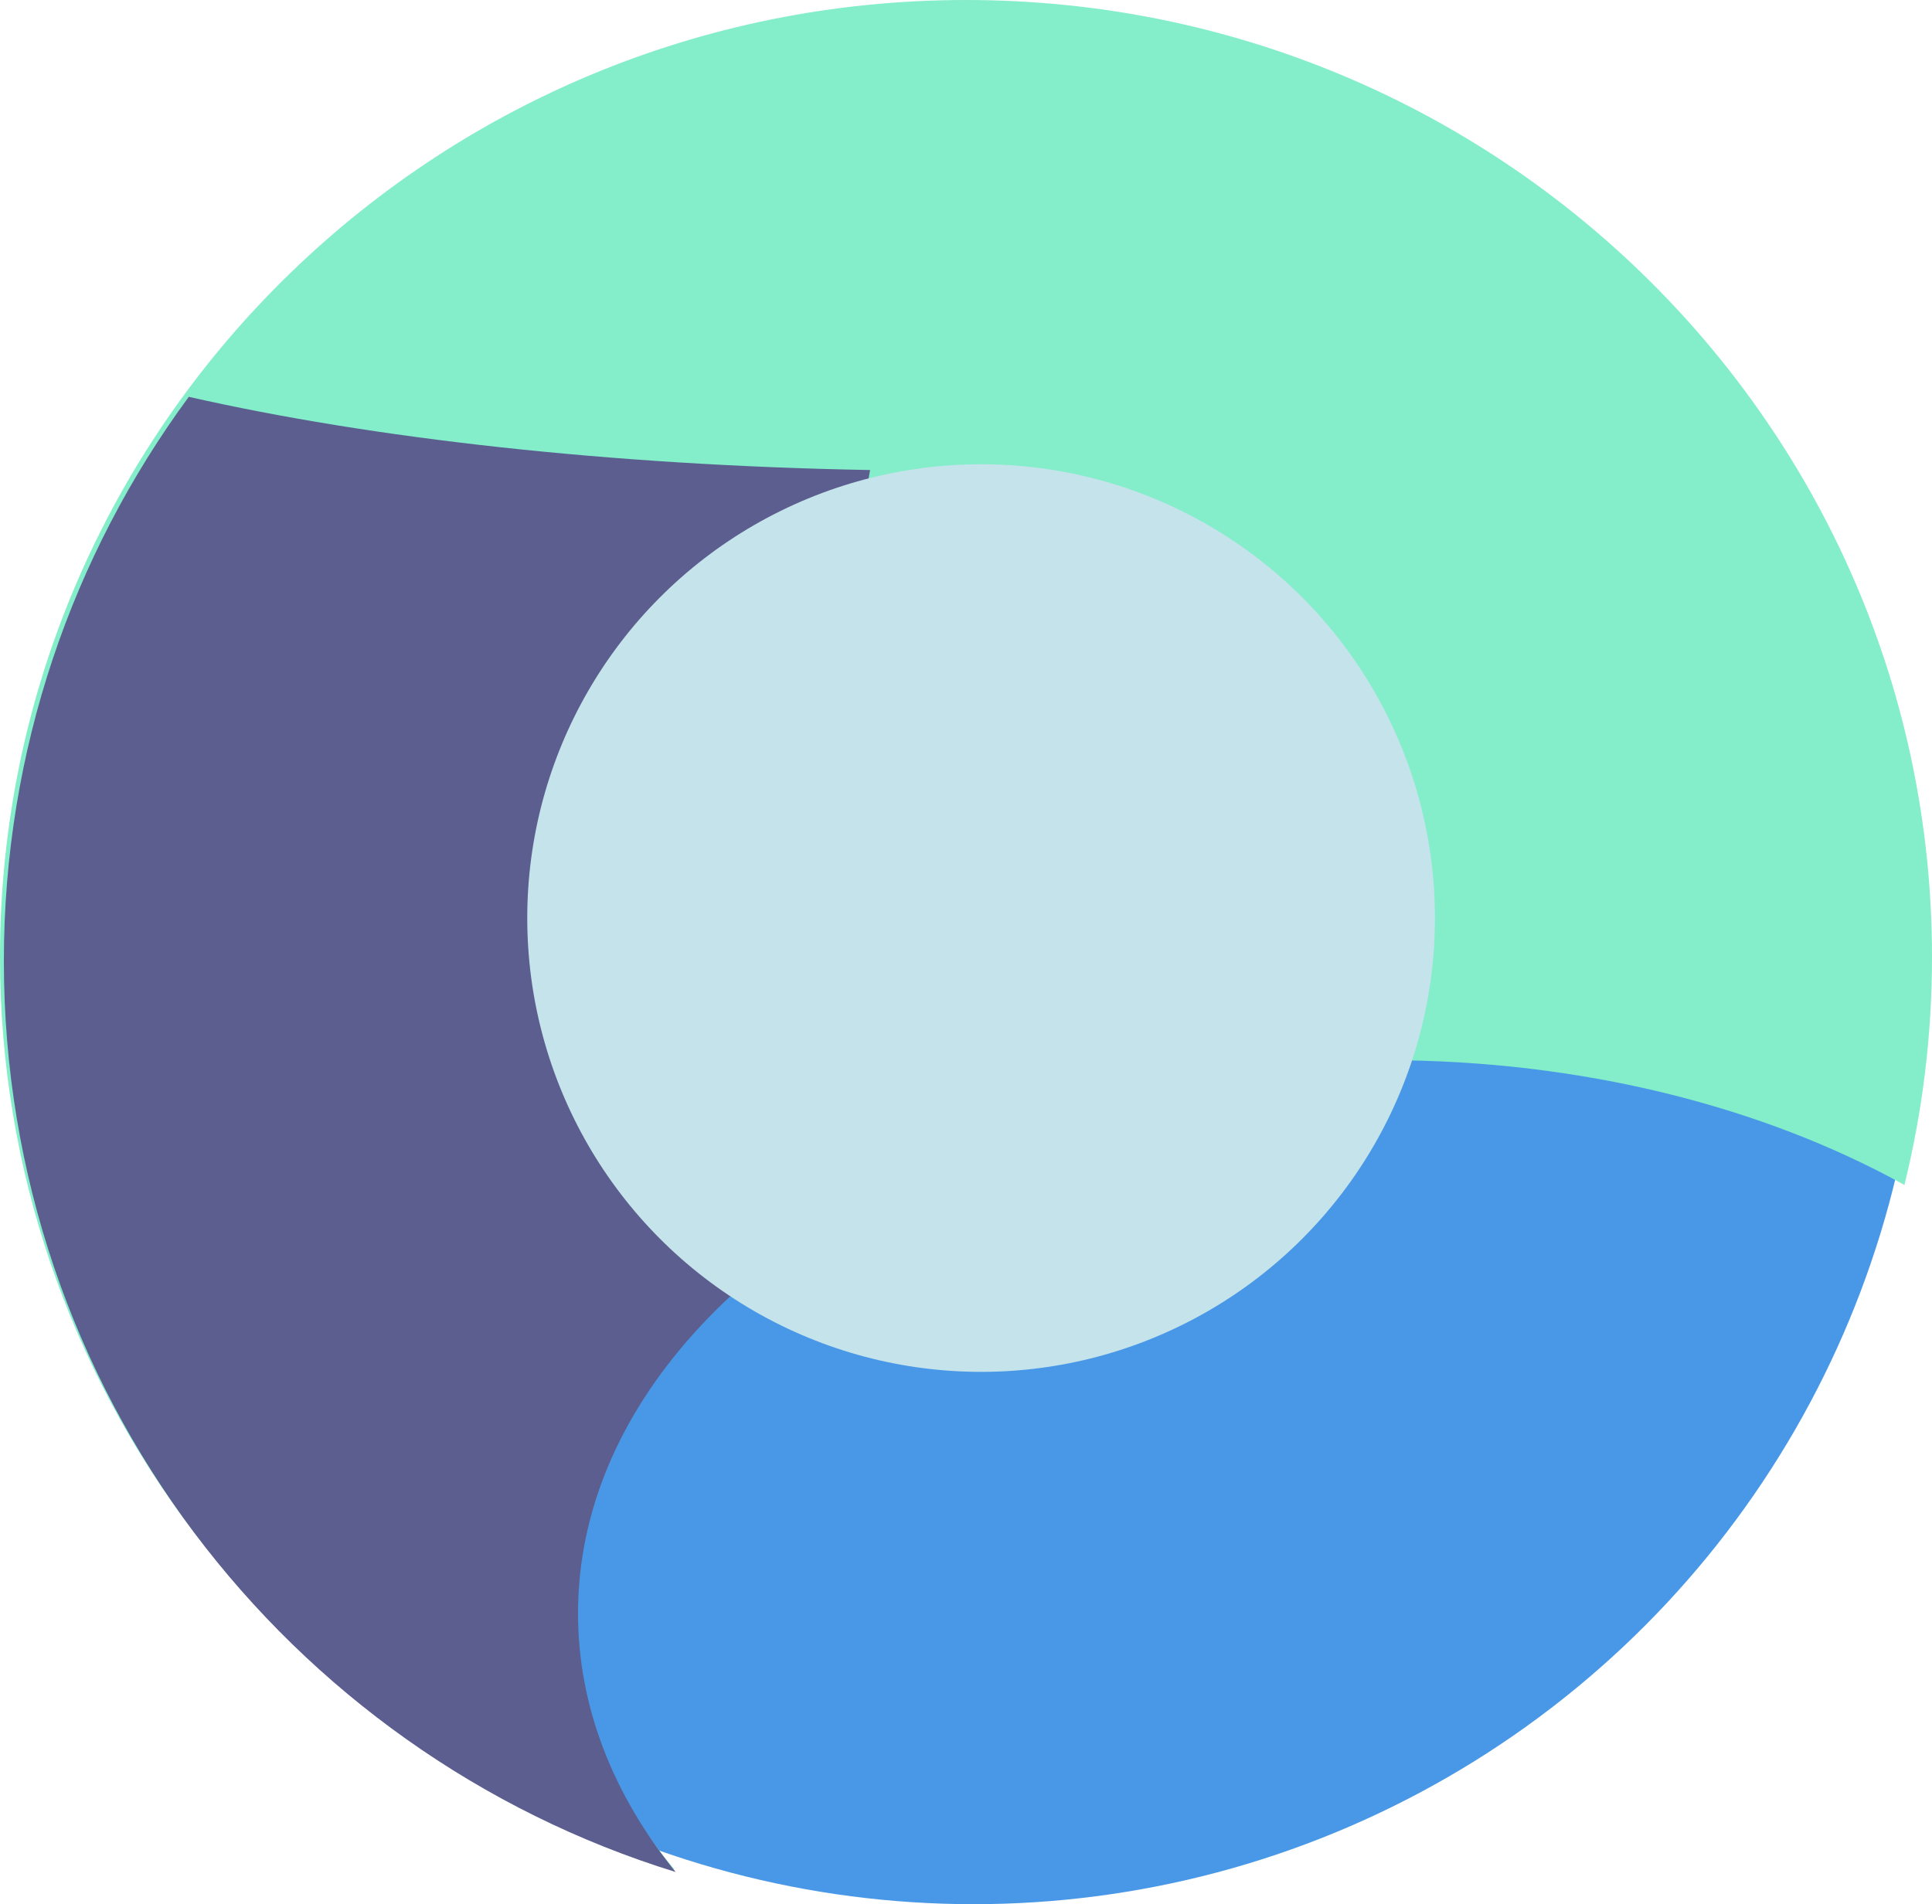 <?xml version="1.0" encoding="utf-8"?>
<svg viewBox="144.509 118.705 122.644 120.89" xmlns="http://www.w3.org/2000/svg">
  <ellipse style="fill: rgb(73, 152, 231);" cx="206.311" cy="179.389" rx="60.206" ry="60.206"/>
  <path d="M 267.153 179.46 C 267.153 184.448 266.546 189.295 265.402 193.933 C 256.461 188.985 244.987 186.012 232.475 186.012 C 203.933 186.012 180.795 201.484 180.795 220.57 C 180.795 226.68 183.166 232.42 187.327 237.4 C 162.504 229.626 144.509 206.625 144.509 179.46 C 144.509 145.906 171.964 118.705 205.831 118.705 C 239.698 118.705 267.153 145.906 267.153 179.46 Z" style="fill: rgb(132, 237, 202);"/>
  <path d="M 144.754 179.723 C 144.754 166.316 149.114 153.928 156.494 143.898 C 168.131 146.538 183.167 148.244 199.743 148.546 C 199.099 152.075 198.762 155.711 198.762 159.426 C 198.762 170.987 202.022 181.786 207.673 190.955 C 191.879 196.868 181.202 208.165 181.202 221.13 C 181.202 227.074 183.446 232.667 187.399 237.552 C 162.701 229.931 144.754 206.923 144.754 179.723 Z" style="fill: rgb(91, 94, 142);"/>
  <ellipse style="fill: rgb(196, 227, 234);" cx="206.79" cy="176.989" rx="28.811" ry="28.811"/>
</svg>